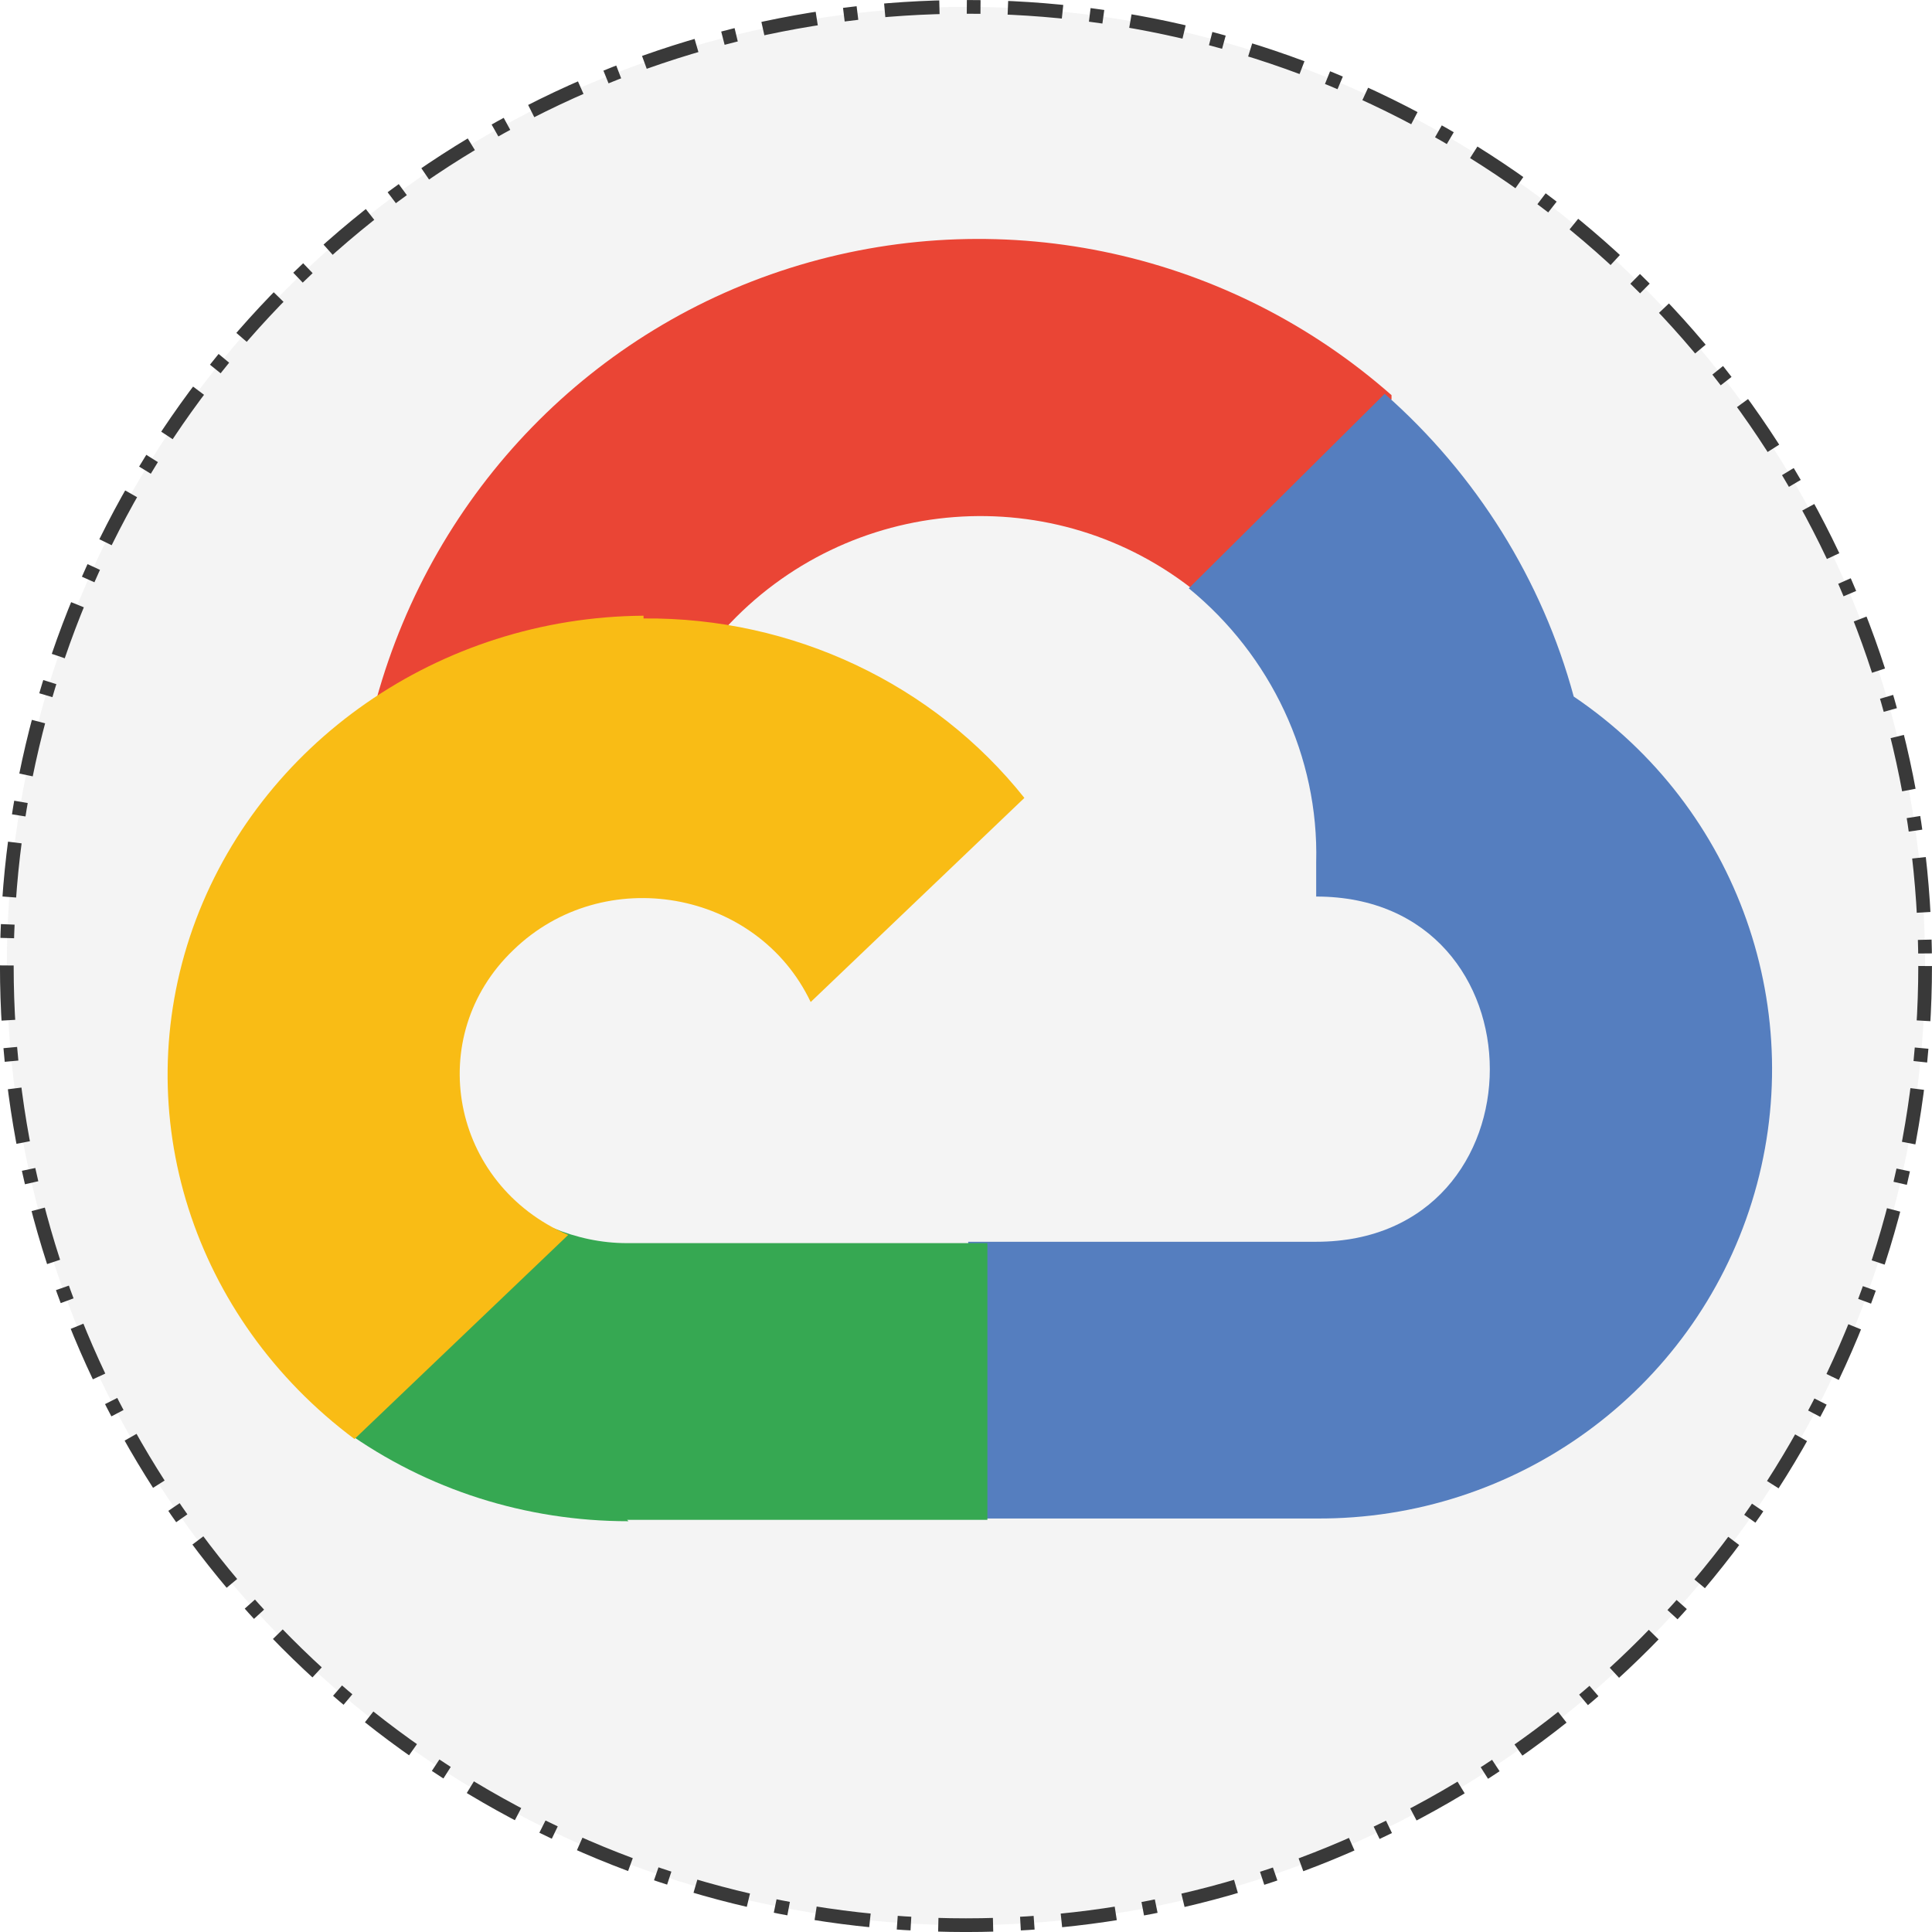 <?xml version="1.0" encoding="UTF-8" standalone="no"?>
<svg
   width="37.373mm"
   height="37.373mm"
   viewBox="0 0 37.373 37.373"
   version="1.1"
   id="svg1120"
   xmlns="http://www.w3.org/2000/svg"
   xmlns:svg="http://www.w3.org/2000/svg">
  <defs
     id="defs1117" />
  <g
     id="g3986"
     transform="translate(-160.303,-188.624)">
    <title>Google Cloud Platform</title>
    <circle
       style="fill:#cccccc;fill-opacity:0.2;stroke:#393939;stroke-width:0.265;stroke-miterlimit:4;stroke-dasharray:1.06, 0.53, 0.265, 0.53;stroke-dashoffset:0;stroke-opacity:1"
       id="path13481-18"
       class="circle-frame"
       cx="178.989"
       cy="207.311"
       r="18.554" />
    <g
       id="g9804"
       transform="matrix(0.265,0,0,0.265,162.099,189.431)">
      <path
         fill="#ea4535"
         d="M 80.6,40.3 H 81 l -0.2,-0.2 14,-14 V 25.8 C 83,15.4 66.7,11.8 51.6,16.3 36.5,20.8 24.9,32.8 20.7,48 c 0.2,-0.1 0.5,-0.2 0.8,-0.2 5.2,-3.4 11.4,-5.4 17.9,-5.4 2.2,0 4.3,0.2 6.4,0.6 0.1,-0.1 0.2,-0.1 0.3,-0.1 9,-9.9 24.2,-11.1 34.6,-2.6 z"
         id="path9786" />
      <path
         fill="#557ebf"
         d="M 108.1,47.8 C 105.8,39.3 101,31.6 94.3,25.7 L 80,39.9 c 6,4.9 9.5,12.3 9.3,20 v 2.5 c 16.9,0 16.9,25.2 0,25.2 H 63.9 v 20 h -0.1 l 0.1,0.2 h 25.4 c 14.6,0.1 27.5,-9.3 31.8,-23.1 4.3,-13.8 -1,-28.8 -13,-36.9 z"
         id="path9788" />
      <path
         fill="#36a852"
         d="M 39,107.9 H 65.3 V 87.7 H 39 c -1.9,0 -3.7,-0.4 -5.4,-1.1 l -15.2,14.6 v 0.2 c 6,4.3 13.2,6.6 20.7,6.6 z"
         id="path9790" />
      <path
         fill="#f9bc15"
         d="M 40.2,41.9 C 25.3,42 12.1,51.2 7.3,64.7 2.5,78.3 7.3,93.2 19.1,102 L 34.7,87.1 c -8.6,-3.7 -10.6,-14.5 -4,-20.8 6.6,-6.4 17.8,-4.4 21.7,3.8 L 68,55.2 C 61.4,46.9 51.1,42 40.2,42.1 Z"
         id="path9792" />
    </g>
  </g>
</svg>

